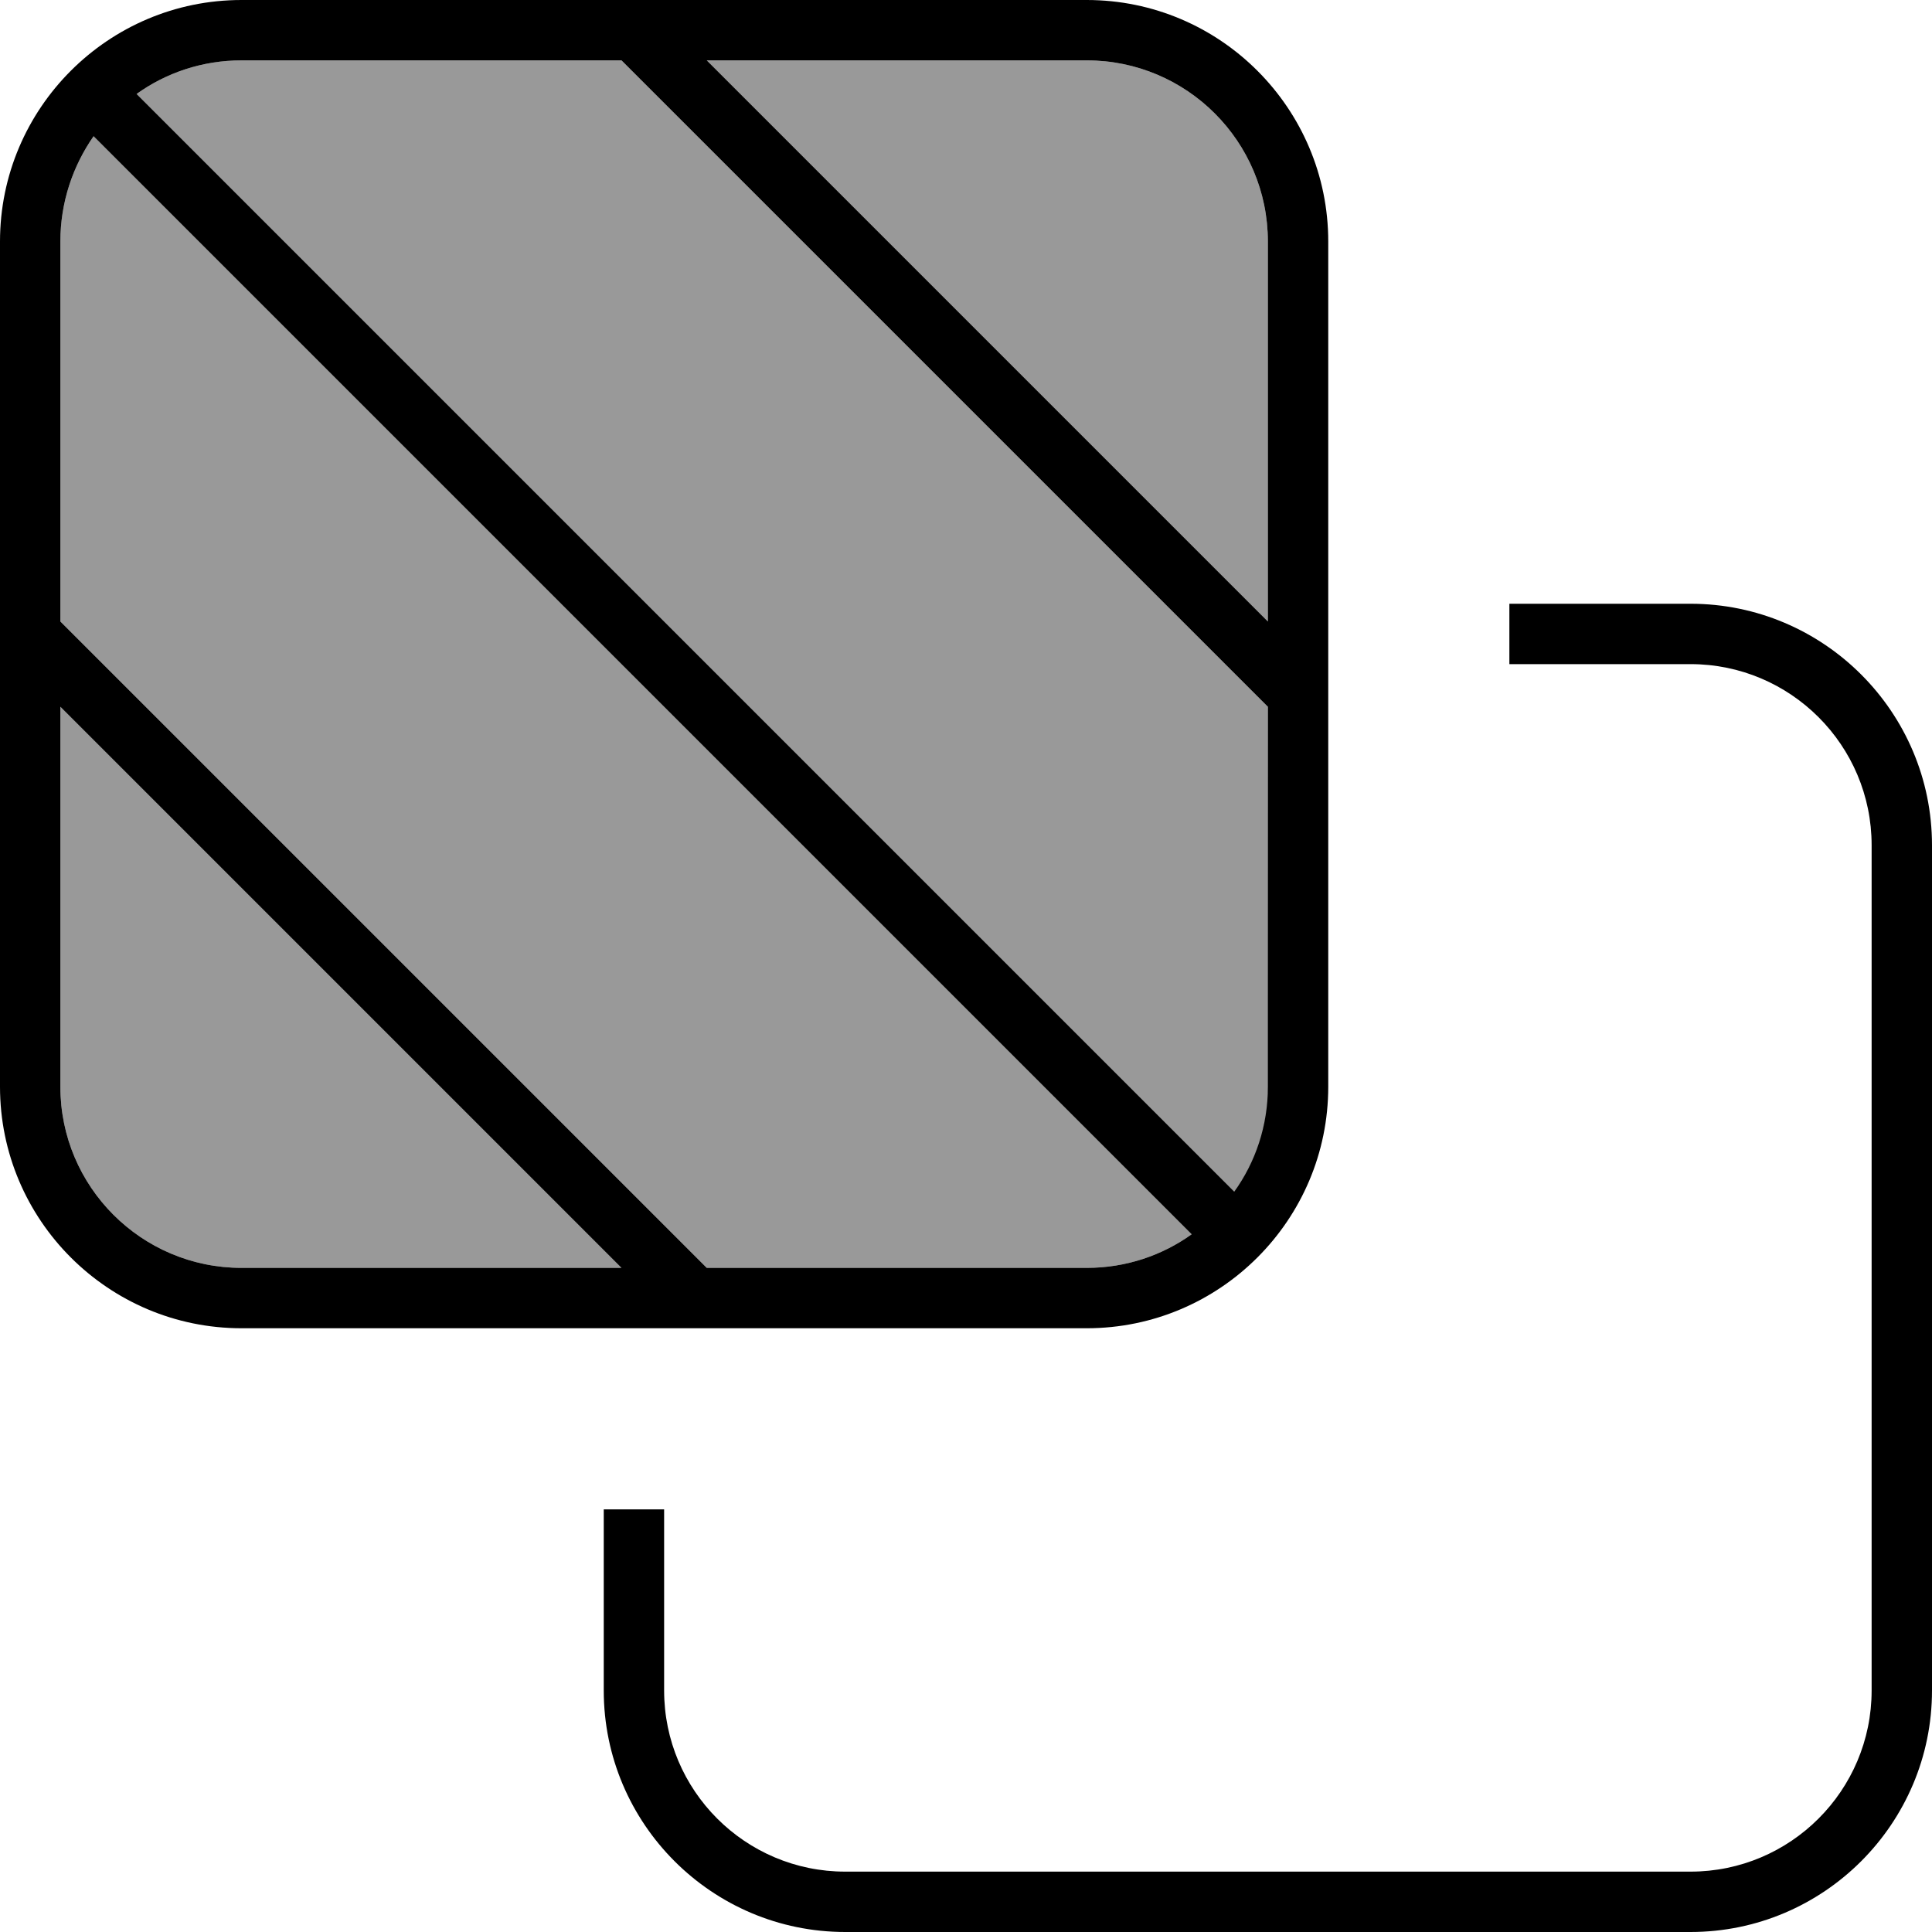 <svg xmlns="http://www.w3.org/2000/svg" viewBox="0 0 512 512"><!--! Font Awesome Pro 7.1.0 by @fontawesome - https://fontawesome.com License - https://fontawesome.com/license (Commercial License) Copyright 2025 Fonticons, Inc. --><path opacity=".4" fill="currentColor" d="M16 64L16 164.7 187.3 336 288 336c10.4 0 20-3.3 27.8-8.9l-1.5-1.5-288-288-1.5-1.5C19.3 44 16 53.6 16 64zm0 123.3L16 288c0 26.5 21.5 48 48 48L164.7 336 16 187.3zM36.2 24.9l1.5 1.5 288 288 1.5 1.5c5.6-7.8 8.9-17.4 8.9-27.8L336 187.3 164.7 16 64 16c-10.4 0-20 3.3-27.8 8.9zM187.3 16L336 164.7 336 64c0-26.5-21.5-48-48-48L187.3 16z"/><path fill="currentColor" d="M224 496l224 0c26.5 0 48-21.5 48-48l0-224c0-26.5-21.5-48-48-48l-48 0 0-16 48 0c35.3 0 64 28.7 64 64l0 224c0 35.3-28.7 64-64 64l-224 0c-35.3 0-64-28.7-64-64l0-48 16 0 0 48c0 26.5 21.5 48 48 48zM327.1 315.8c5.6-7.8 8.9-17.4 8.9-27.8L336 187.3 164.7 16 64 16c-10.4 0-20 3.3-27.8 8.9l1.5 1.5 288 288 1.5 1.5zm-11.3 11.3l-1.5-1.5-288-288-1.5-1.5C19.3 44 16 53.6 16 64L16 164.7 187.3 336 288 336c10.4 0 20-3.3 27.8-8.9zM164.7 336L16 187.3 16 288c0 26.5 21.5 48 48 48l100.7 0zM0 168L0 64C0 28.7 28.7 0 64 0L288 0c35.3 0 64 28.7 64 64l0 224c0 35.3-28.7 64-64 64L64 352c-35.3 0-64-28.7-64-64L0 168zM187.3 16L336 164.7 336 64c0-26.5-21.5-48-48-48L187.3 16z"/></svg>